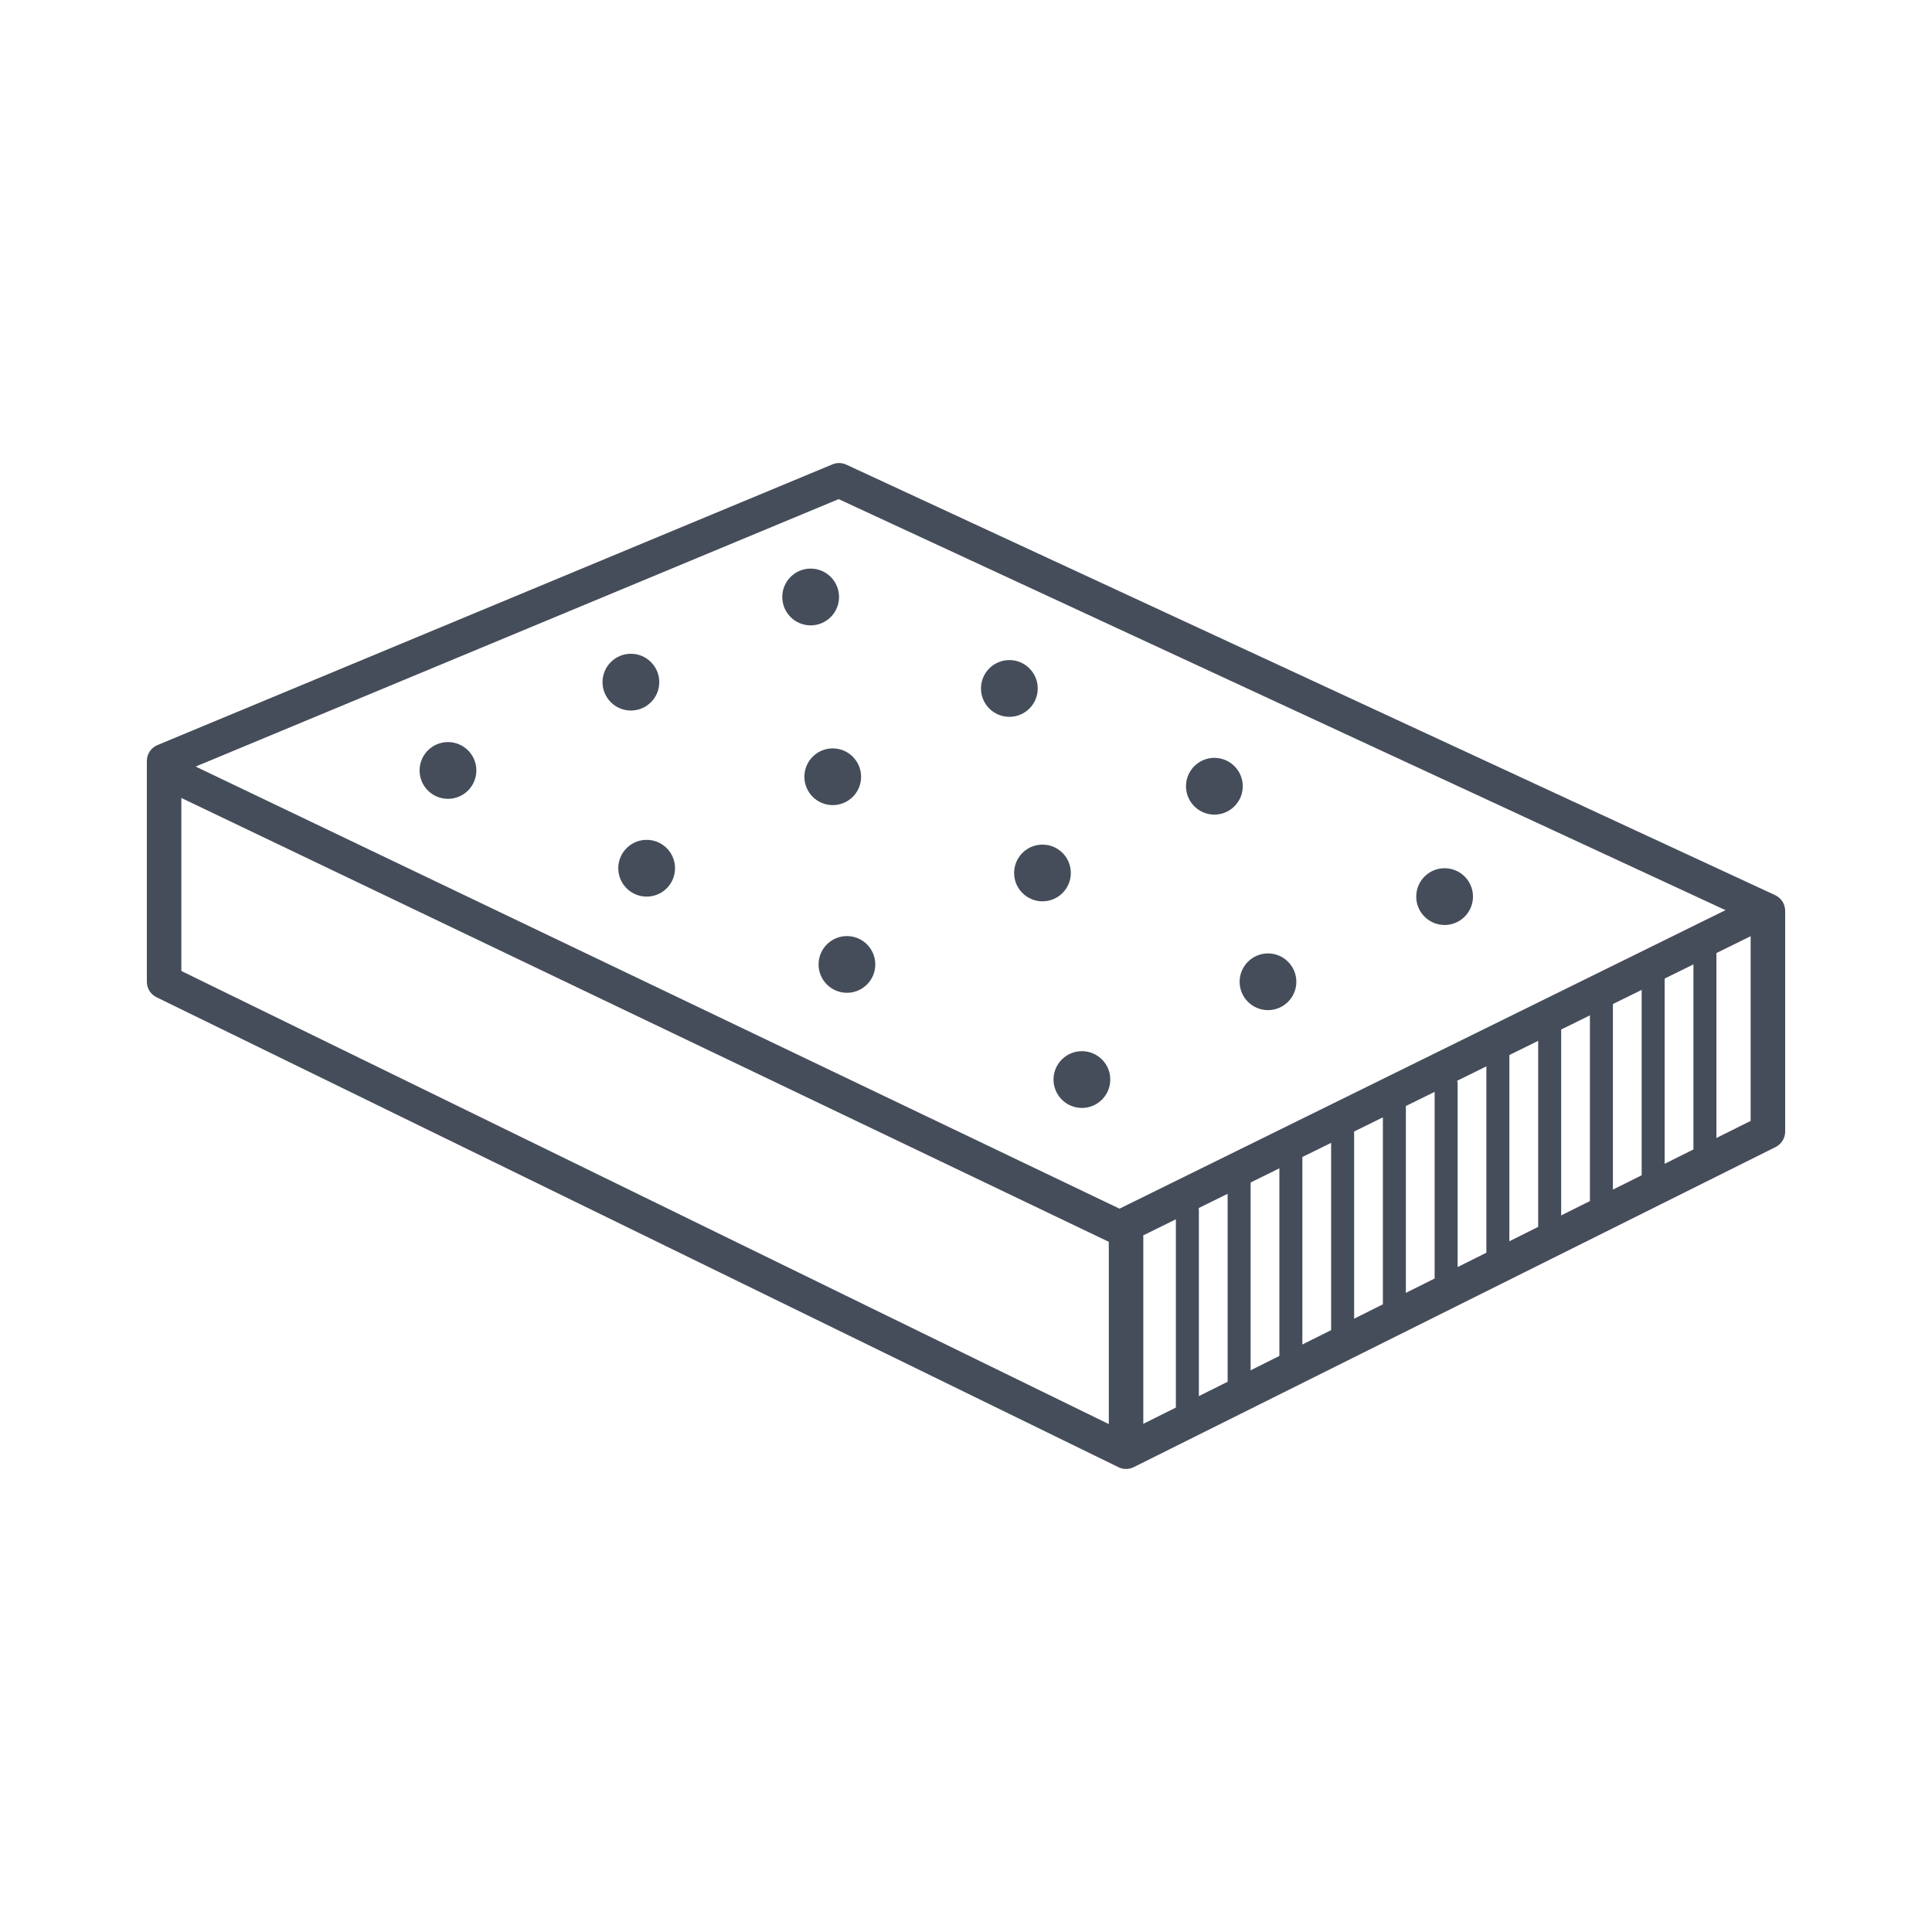 <?xml version="1.0" encoding="utf-8"?>
<!-- Generator: Adobe Illustrator 16.0.0, SVG Export Plug-In . SVG Version: 6.00 Build 0)  -->
<!DOCTYPE svg PUBLIC "-//W3C//DTD SVG 1.1//EN" "http://www.w3.org/Graphics/SVG/1.1/DTD/svg11.dtd">
<svg version="1.1" id="Layer_1" xmlns="http://www.w3.org/2000/svg" xmlns:xlink="http://www.w3.org/1999/xlink" x="0px" y="0px"
	 width="84px" height="84px" viewBox="0 0 84 84" enable-background="new 0 0 84 84" xml:space="preserve">
<g>
	<path fill="#464D5A" d="M48.959,63.868c-0.112,0-0.226-0.025-0.329-0.076L6.806,43.359c-0.258-0.125-0.421-0.387-0.421-0.674
		v-9.599c0-0.303,0.183-0.576,0.462-0.692L36.192,20.19c0.194-0.081,0.412-0.077,0.604,0.012l40.385,18.718
		c0.265,0.123,0.435,0.389,0.435,0.681v9.599c0,0.284-0.161,0.544-0.415,0.671L49.294,63.789
		C49.188,63.841,49.073,63.868,48.959,63.868z M7.885,42.217l41.07,20.064l27.16-13.546v-8.656L36.464,21.701L7.885,33.587V42.217z"
		/>
	<path fill="#464D5A" d="M48.958,54.269c-0.108,0-0.219-0.023-0.323-0.073L7.086,34.312c-0.373-0.179-0.531-0.627-0.353-1
		s0.627-0.531,1.001-0.353l41.549,19.883c0.373,0.179,0.531,0.627,0.353,1C49.507,54.111,49.238,54.269,48.958,54.269z"/>
	<path fill="#464D5A" d="M48.96,53.995c-0.277,0-0.543-0.154-0.674-0.418c-0.183-0.372-0.03-0.821,0.342-1.004L76.19,38.996
		c0.374-0.184,0.821-0.029,1.004,0.341c0.183,0.372,0.03,0.821-0.342,1.004L49.29,53.917C49.184,53.97,49.07,53.995,48.96,53.995z"
		/>
	<path fill="#464D5A" d="M48.959,63.319c-0.414,0-0.75-0.336-0.75-0.75v-8.776c0-0.414,0.336-0.75,0.75-0.75s0.75,0.336,0.75,0.75
		v8.776C49.709,62.983,49.373,63.319,48.959,63.319z"/>
	<path fill="#464D5A" d="M51.625,61.902c-0.276,0-0.5-0.224-0.5-0.5v-8.776c0-0.276,0.224-0.5,0.5-0.5s0.5,0.224,0.5,0.5v8.776
		C52.125,61.678,51.901,61.902,51.625,61.902z"/>
	<path fill="#464D5A" d="M53.875,60.569c-0.276,0-0.5-0.224-0.5-0.5v-8.776c0-0.276,0.224-0.5,0.5-0.5s0.5,0.224,0.5,0.5v8.776
		C54.375,60.345,54.151,60.569,53.875,60.569z"/>
	<path fill="#464D5A" d="M56.125,59.569c-0.276,0-0.5-0.224-0.5-0.5v-8.776c0-0.276,0.224-0.5,0.5-0.5s0.5,0.224,0.5,0.5v8.776
		C56.625,59.345,56.401,59.569,56.125,59.569z"/>
	<path fill="#464D5A" d="M58.375,58.402c-0.276,0-0.5-0.224-0.5-0.5v-8.776c0-0.276,0.224-0.5,0.5-0.5s0.5,0.224,0.5,0.5v8.776
		C58.875,58.178,58.651,58.402,58.375,58.402z"/>
	<path fill="#464D5A" d="M60.625,57.402c-0.276,0-0.5-0.224-0.5-0.5v-8.776c0-0.276,0.224-0.5,0.5-0.5s0.5,0.224,0.5,0.5v8.776
		C61.125,57.178,60.901,57.402,60.625,57.402z"/>
	<path fill="#464D5A" d="M62.875,56.402c-0.276,0-0.5-0.224-0.5-0.5v-8.776c0-0.276,0.224-0.5,0.5-0.5s0.5,0.224,0.5,0.5v8.776
		C63.375,56.178,63.151,56.402,62.875,56.402z"/>
	<path fill="#464D5A" d="M65.125,55.568c-0.276,0-0.5-0.224-0.5-0.5v-9.479c0-0.276,0.224-0.5,0.5-0.5s0.5,0.224,0.5,0.5v9.479
		C65.625,55.345,65.401,55.568,65.125,55.568z"/>
	<path fill="#464D5A" d="M67.377,54.068c-0.276,0-0.5-0.224-0.5-0.5v-8.776c0-0.276,0.224-0.5,0.5-0.5s0.5,0.224,0.5,0.5v8.776
		C67.877,53.845,67.653,54.068,67.377,54.068z"/>
	<path fill="#464D5A" d="M69.627,53.402c-0.276,0-0.5-0.224-0.5-0.5v-9.478c0-0.276,0.224-0.5,0.5-0.5s0.5,0.224,0.5,0.5v9.478
		C70.127,53.178,69.903,53.402,69.627,53.402z"/>
	<path fill="#464D5A" d="M71.877,52.068c-0.276,0-0.5-0.224-0.5-0.5V42.03c0-0.276,0.224-0.5,0.5-0.5s0.5,0.224,0.5,0.5v9.539
		C72.377,51.845,72.153,52.068,71.877,52.068z"/>
	<path fill="#464D5A" d="M74.127,50.901c-0.276,0-0.5-0.224-0.5-0.5v-9.184c0-0.276,0.224-0.5,0.5-0.5s0.5,0.224,0.5,0.5v9.184
		C74.627,50.678,74.403,50.901,74.127,50.901z"/>
	<circle fill="#464D5A" cx="19.477" cy="33.498" r="1.234"/>
	<circle fill="#464D5A" cx="27.43" cy="29.659" r="1.234"/>
	<circle fill="#464D5A" cx="35.246" cy="25.956" r="1.234"/>
	<circle fill="#464D5A" cx="28.115" cy="37.749" r="1.234"/>
	<circle fill="#464D5A" cx="36.206" cy="33.772" r="1.233"/>
	<circle fill="#464D5A" cx="43.885" cy="29.933" r="1.234"/>
	<circle fill="#464D5A" cx="36.823" cy="41.932" r="1.233"/>
	<circle fill="#464D5A" cx="45.325" cy="37.955" r="1.233"/>
	<circle fill="#464D5A" cx="52.799" cy="34.184" r="1.234"/>
	<circle fill="#464D5A" cx="47.039" cy="46.937" r="1.234"/>
	<circle fill="#464D5A" cx="55.13" cy="42.686" r="1.233"/>
	<circle fill="#464D5A" cx="62.809" cy="38.983" r="1.234"/>
</g>
</svg>
